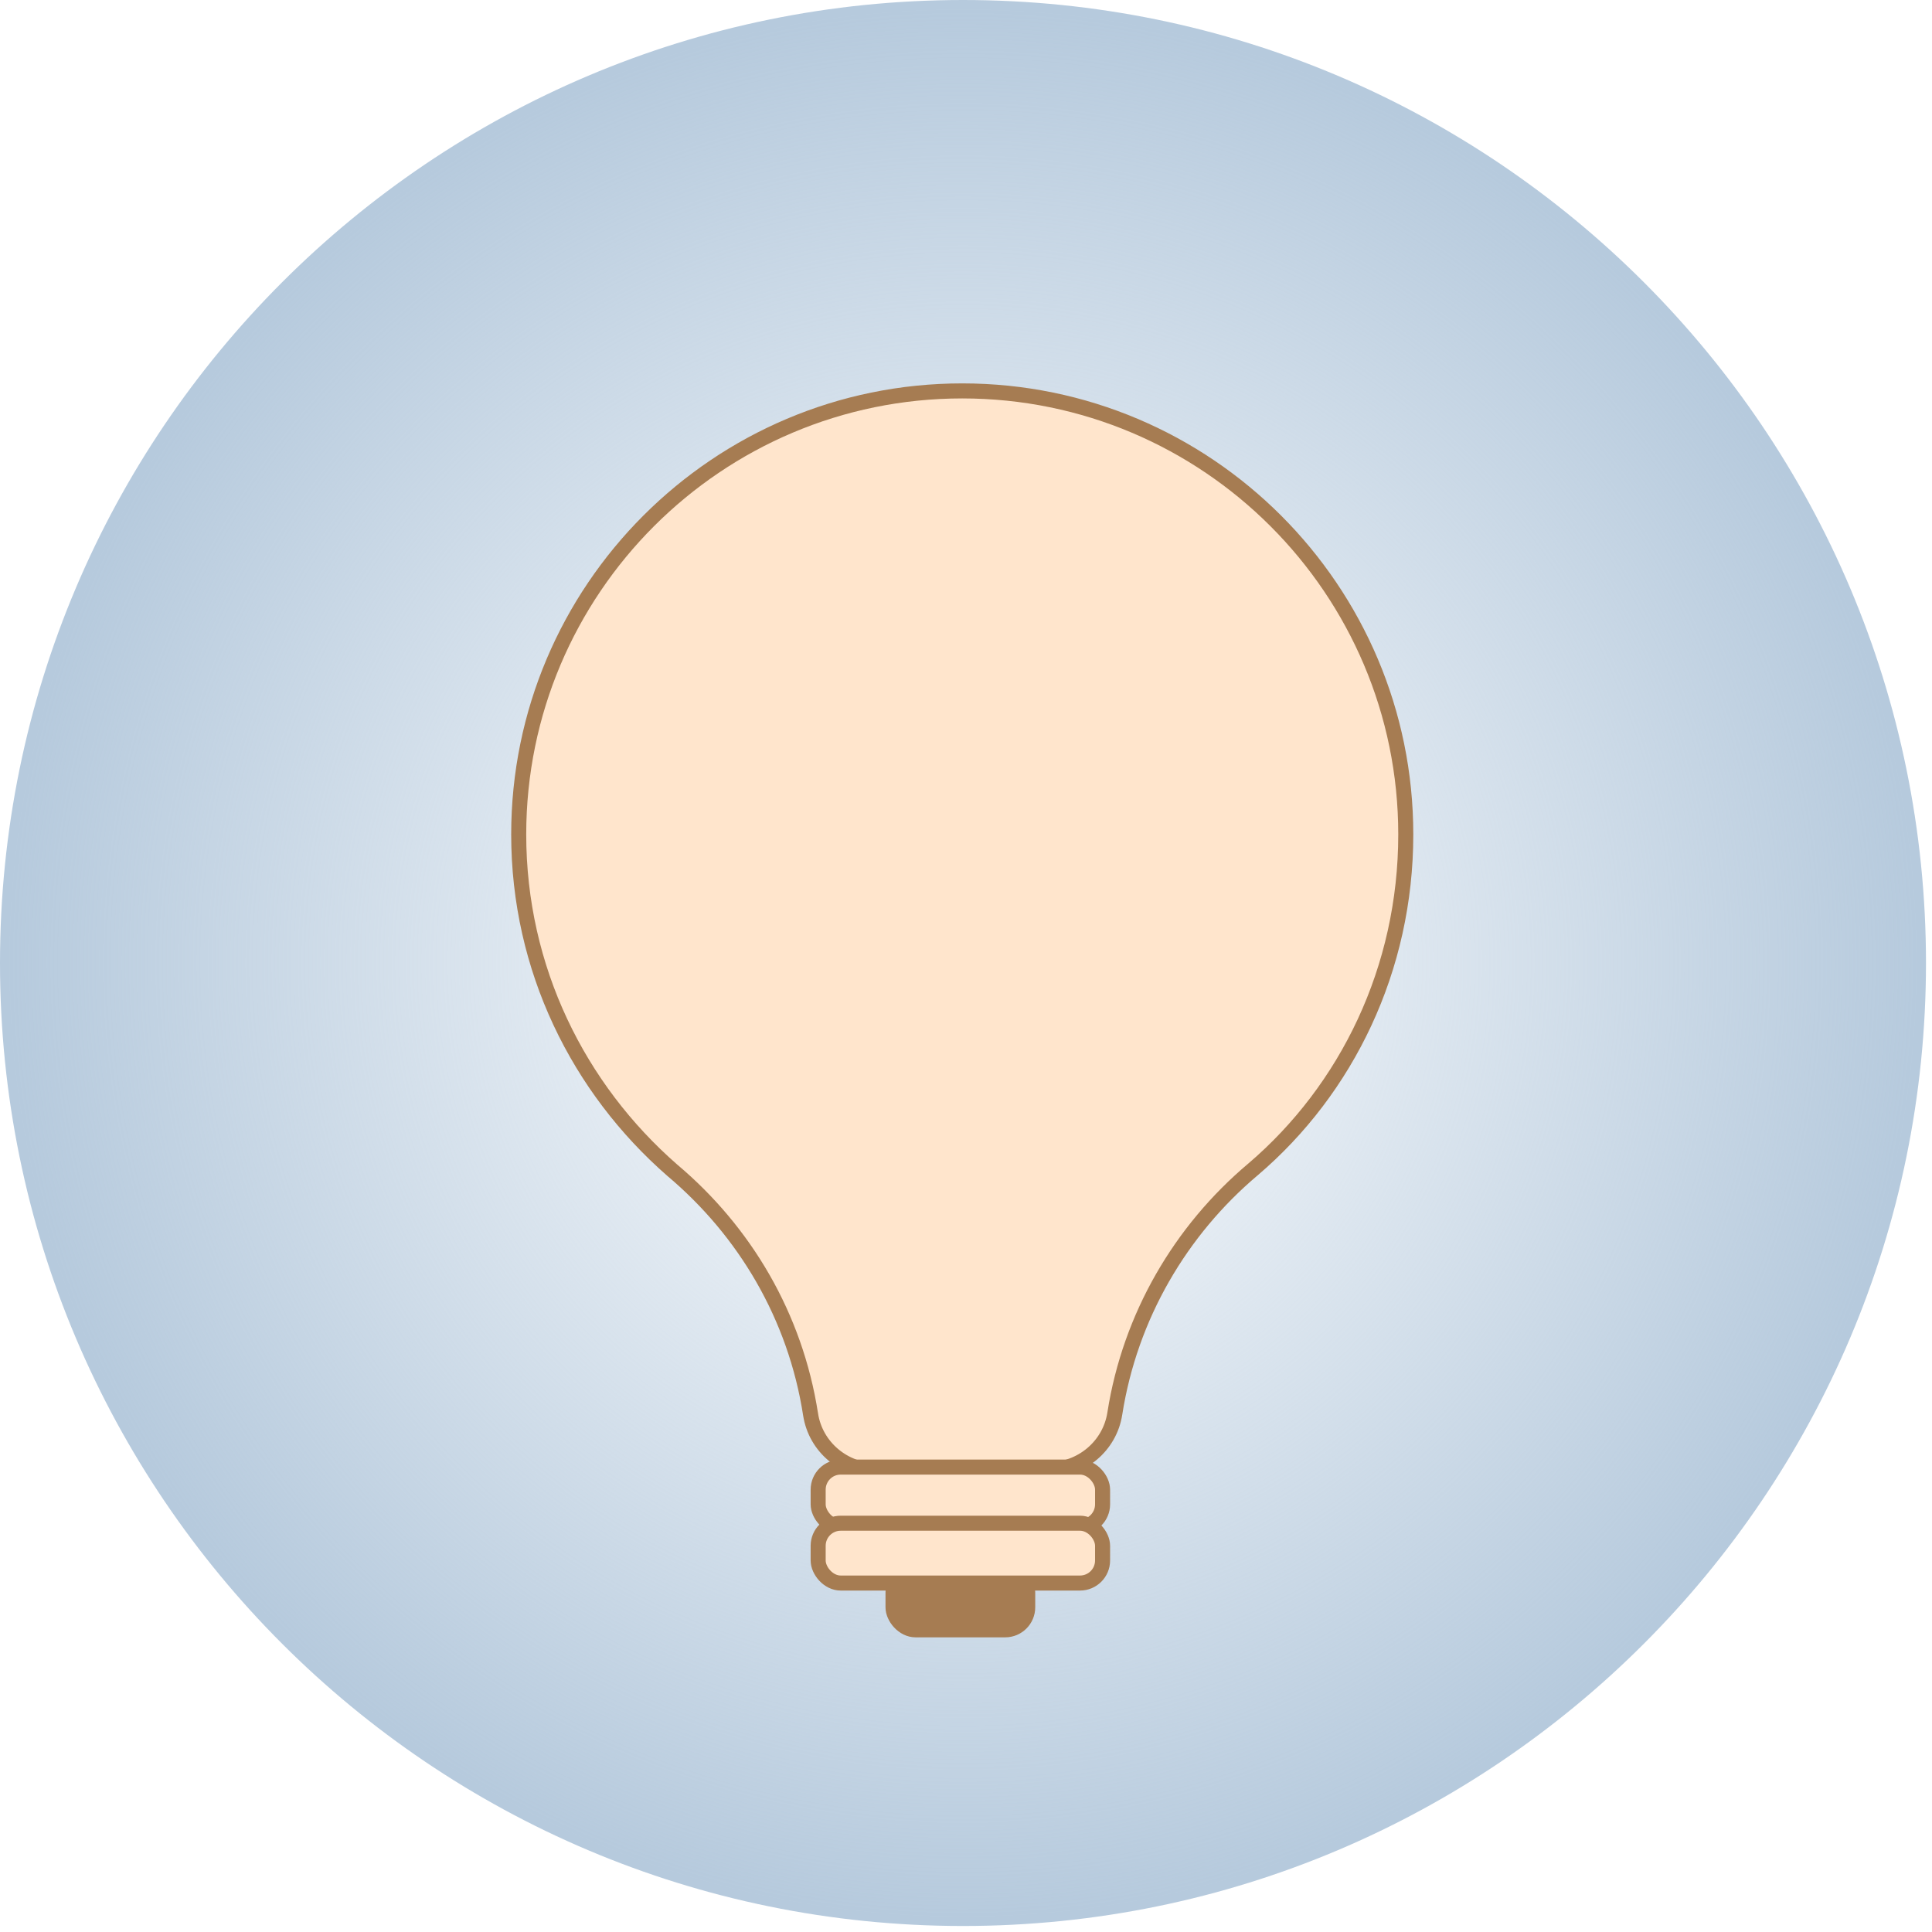 <svg width="257" height="257" viewBox="0 0 257 257" fill="none" xmlns="http://www.w3.org/2000/svg">
<path d="M128.1 256.2C57.4 256.2 0 198.8 0 128.1C0 57.4 57.4 0 128.1 0C198.8 0 256.2 57.4 256.2 128.1C256.2 198.8 198.8 256.2 128.1 256.2Z" fill="url(#paint0_radial)"/>
<rect x="118.792" y="208.846" width="17.917" height="7.959" rx="3" fill="#A67C52" stroke="#A67C52" stroke-width="2"/>
<g clip-path="url(#clip0)">
<path d="M139.452 195.519H138.452V195.643H116.672C112.293 195.643 108.496 192.501 107.827 188.151L107.826 188.149C105.796 175.08 99.072 163.791 89.439 155.677C76.951 144.777 69 128.866 69 111C69 78.44 95.44 52 128 52C160.56 52 187 78.44 187 111C187 128.877 179.165 144.906 166.689 155.549C157.053 163.665 150.329 175.081 148.298 188.023L148.298 188.026C147.629 192.376 143.831 195.519 139.452 195.519Z" fill="#FFE5CC" stroke="#A67C52" stroke-width="2"/>
</g>
<rect x="108.834" y="195.154" width="37.834" height="7.959" rx="3" fill="#FFE5CC" stroke="#A67C52" stroke-width="2"/>
<rect x="108.834" y="202.622" width="37.834" height="7.959" rx="3" fill="#FFE5CC" stroke="#A67C52" stroke-width="2"/>
<defs>
<radialGradient id="paint0_radial" cx="0" cy="0" r="1" gradientUnits="userSpaceOnUse" gradientTransform="translate(128.1 128.1) rotate(90) scale(128.1)">
<stop stop-color="#B6CADD" stop-opacity="0"/>
<stop offset="1" stop-color="#B6CADD"/>
</radialGradient>
<clipPath id="clip0">
<rect width="120" height="145.519" fill="white" transform="translate(68 51)"/>
</clipPath>
</defs>
</svg>
